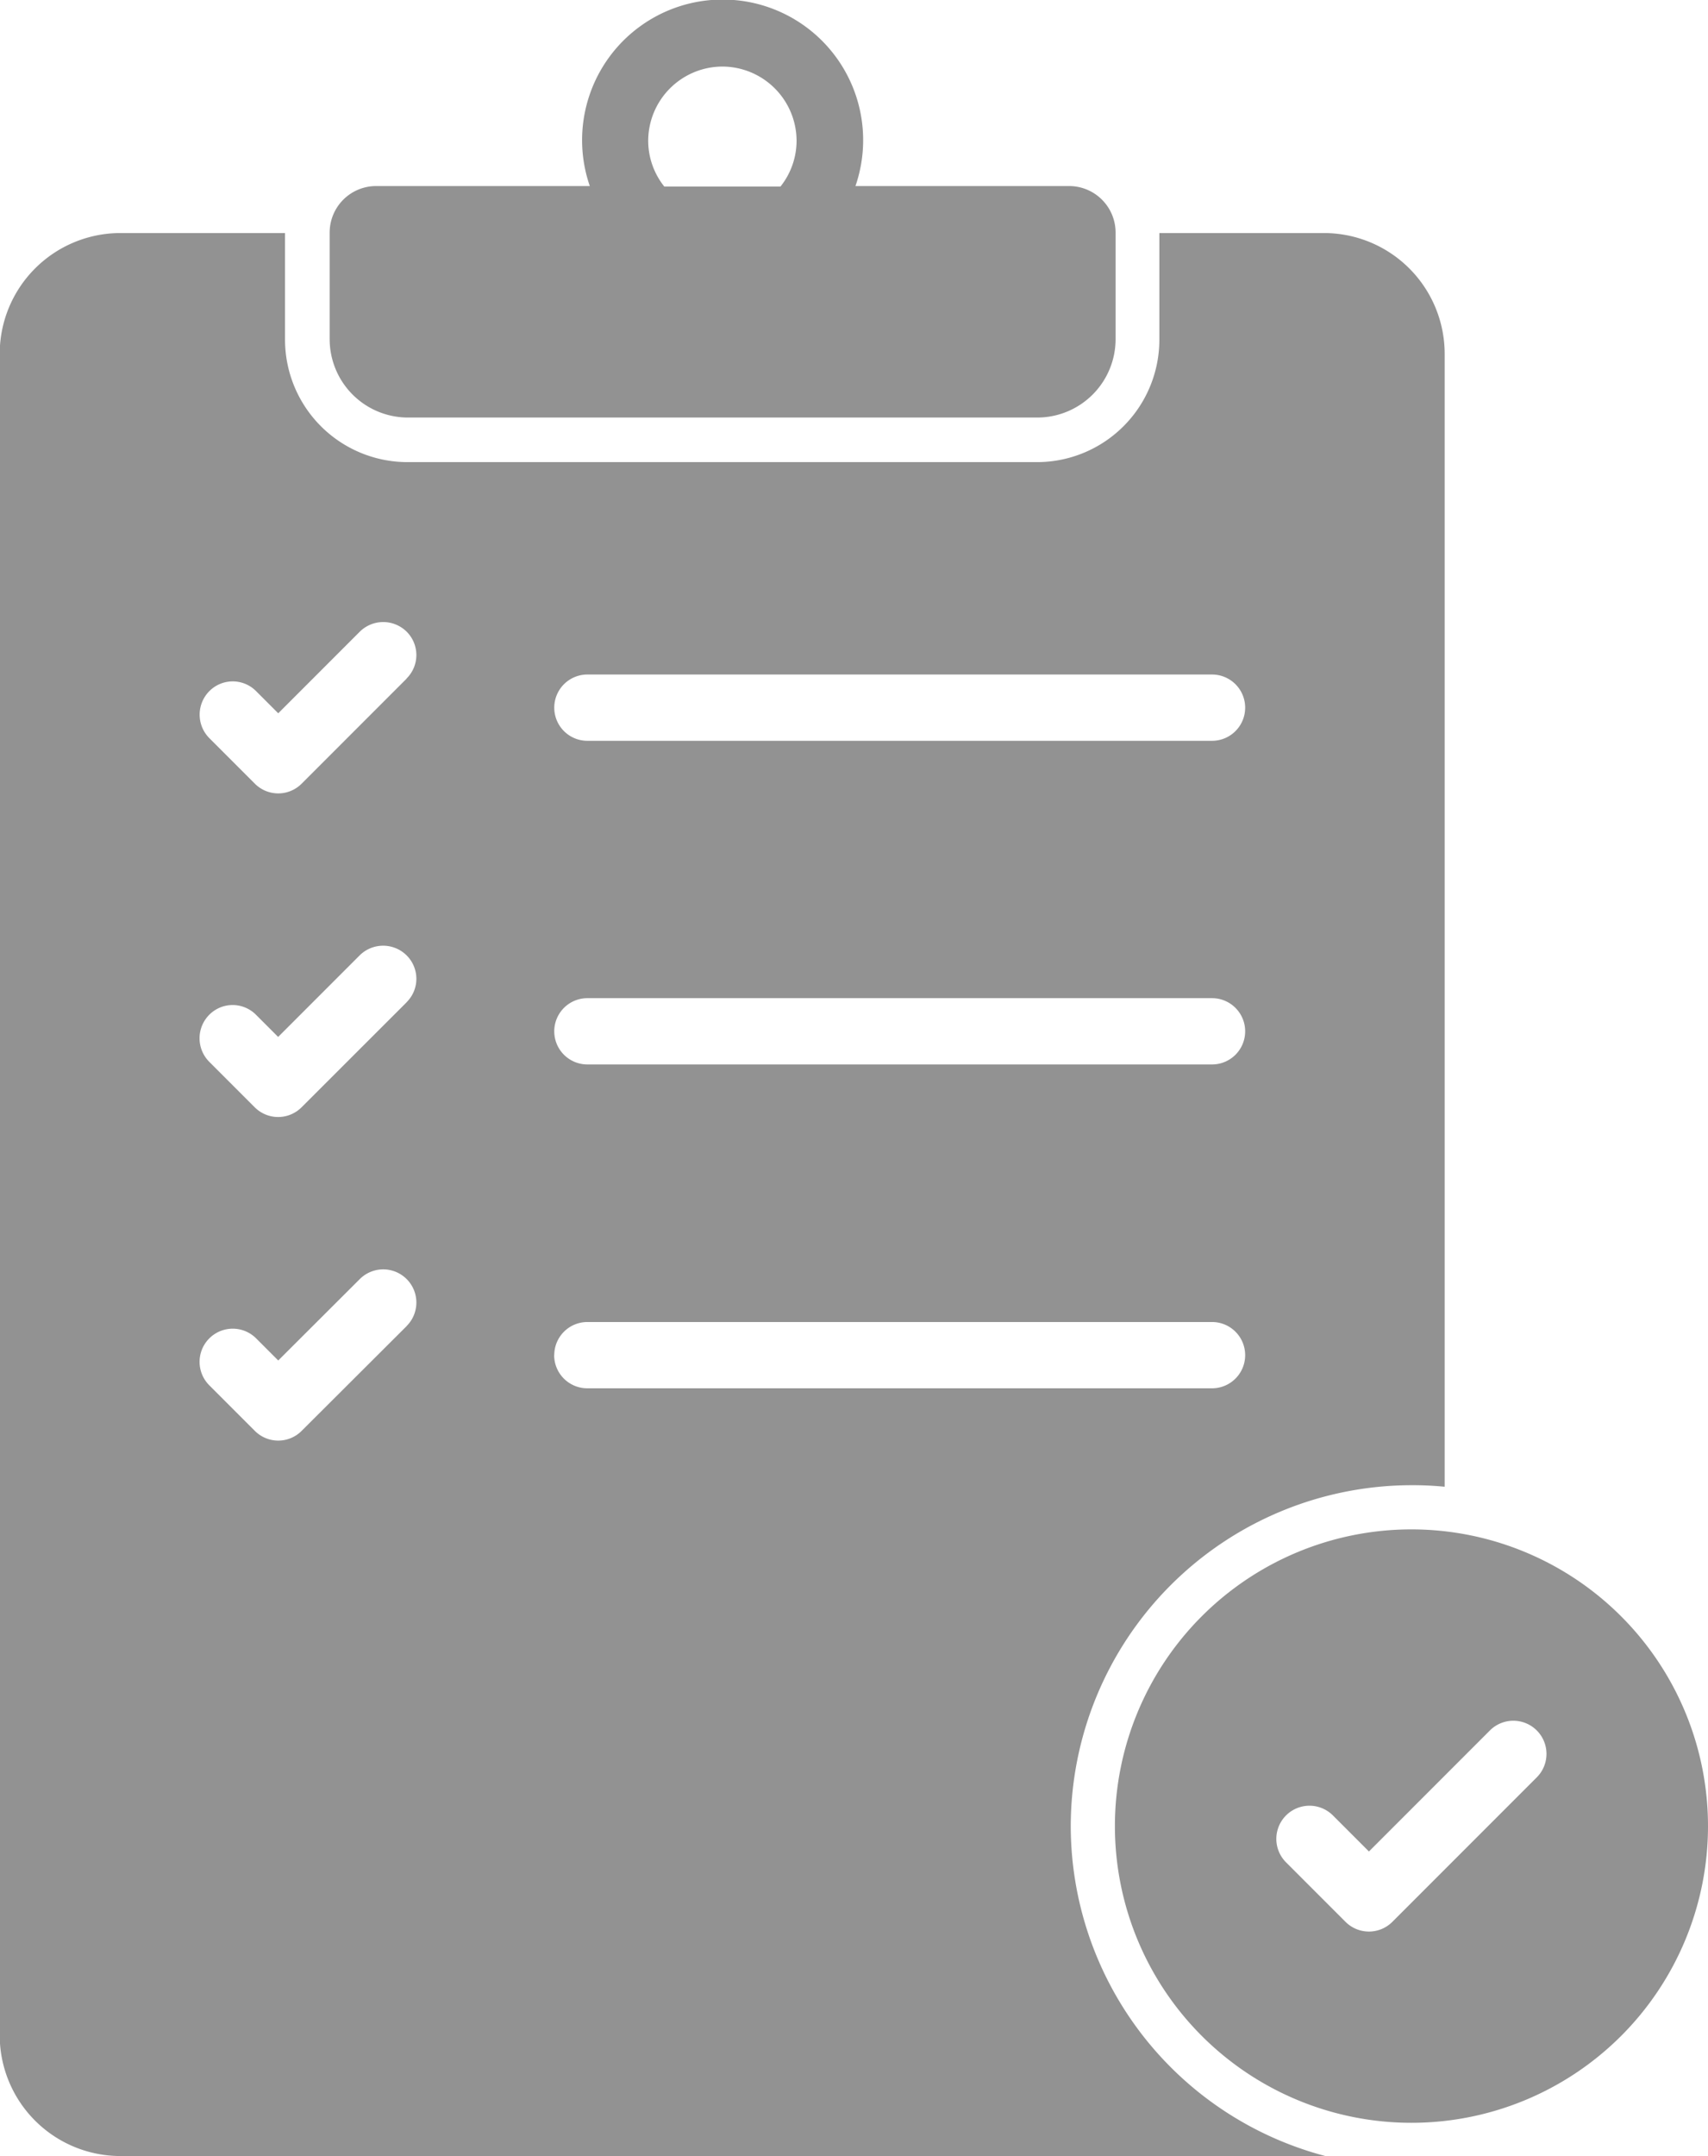 <svg xmlns="http://www.w3.org/2000/svg" width="17.636" height="22.25" viewBox="0 0 17.636 22.25">
  <g id="_x36_3_Inventory_Management" transform="translate(-53.735 -0.813)">
    <g id="Group_16655" data-name="Group 16655" transform="translate(53.735 0.813)">
      <path id="Path_45681" data-name="Path 45681" d="M132.561,5.122h6.5a.809.809,0,0,0,.809-.809v-1.1a.48.48,0,0,0-.48-.48h-2.206a1.451,1.451,0,1,0-2.743,0h-2.206a.48.48,0,0,0-.48.48v1.1A.809.809,0,0,0,132.561,5.122ZM135.809,1.5a.768.768,0,0,1,.767.767.759.759,0,0,1-.166.471h-1.2a.759.759,0,0,1-.166-.471A.768.768,0,0,1,135.809,1.5Z" transform="translate(-128.351 -0.813)" fill="#929292"/>
      <path id="Path_45682" data-name="Path 45682" d="M64.791,72.419A3.523,3.523,0,0,1,68.31,68.9a3.379,3.379,0,0,1,.342.016V57.224a1.247,1.247,0,0,0-1.246-1.246h-1.7v1.1a1.264,1.264,0,0,1-1.264,1.264h-6.5a1.265,1.265,0,0,1-1.264-1.264v-1.1h-1.7a1.247,1.247,0,0,0-1.246,1.246V74.577a1.247,1.247,0,0,0,1.246,1.246H67.42A3.525,3.525,0,0,1,64.791,72.419ZM59.8,60.534h6.45a.342.342,0,0,1,0,.684H59.8a.342.342,0,0,1,0-.684Zm0,3.34h6.45a.342.342,0,1,1,0,.684H59.8a.342.342,0,1,1,0-.684Zm-1.866,3.384-1.084,1.081a.341.341,0,0,1-.484,0l-.47-.47a.342.342,0,1,1,.484-.484l.228.228.842-.84a.342.342,0,0,1,.484.484Zm0-3.342L56.849,65a.342.342,0,0,1-.484,0l-.47-.47a.344.344,0,0,1,0-.484.34.34,0,0,1,.484,0l.228.228.842-.842a.344.344,0,0,1,.484,0A.34.34,0,0,1,57.933,63.916Zm0-3.34-1.084,1.084a.341.341,0,0,1-.484,0l-.47-.47a.344.344,0,0,1,0-.484.34.34,0,0,1,.484,0l.228.228.842-.842a.344.344,0,0,1,.484,0A.34.34,0,0,1,57.933,60.575Zm1.524,6.982a.342.342,0,0,1,.342-.342h6.45a.342.342,0,0,1,0,.684H59.8A.342.342,0,0,1,59.457,67.557Z" transform="translate(-53.735 -53.573)" fill="#929292"/>
      <path id="Path_45683" data-name="Path 45683" d="M320.872,362.844a3.062,3.062,0,1,0,3.062,3.063A3.063,3.063,0,0,0,320.872,362.844Zm1.294,2.559-1.491,1.491a.342.342,0,0,1-.484,0l-.614-.614a.342.342,0,1,1,.484-.484l.372.372,1.249-1.249a.342.342,0,1,1,.484.484Z" transform="translate(-306.298 -347.061)" fill="#929292"/>
    </g>
  </g>
</svg>
